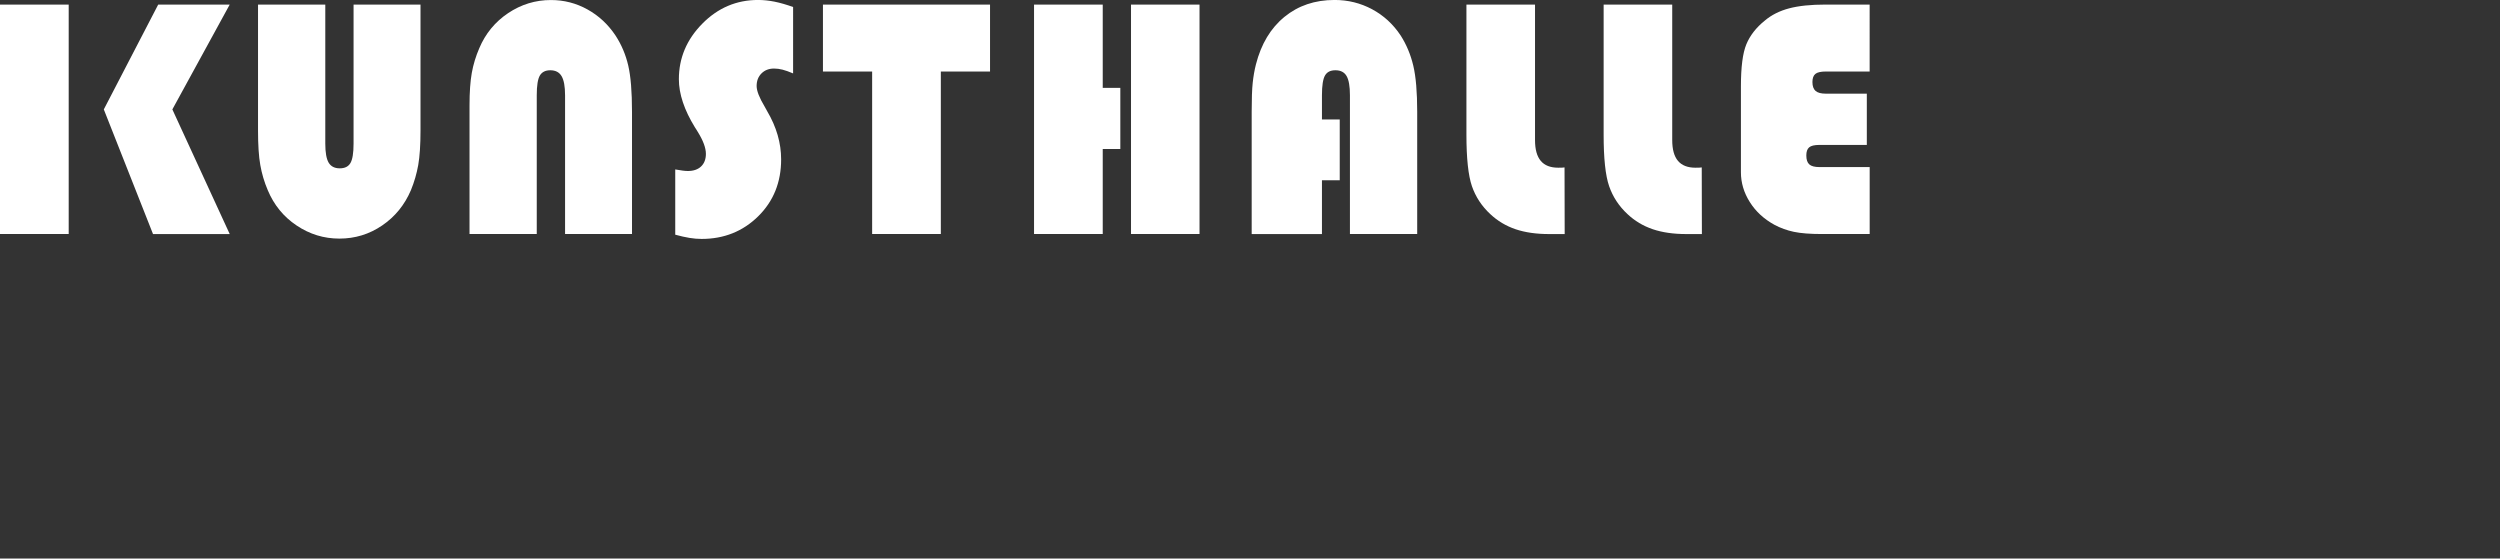 <?xml version="1.0" encoding="UTF-8"?>
<svg id="Calque_1" data-name="Calque 1" xmlns="http://www.w3.org/2000/svg" viewBox="0 0 683.46 152.7">
  <rect x="0" y="0" width="683.46" height="152.7" fill="#333333" stroke="none"/>
  <defs>
    <style>
      .cls-1 {
        fill: #fff;
      }
    </style>
  </defs>
  <path class="cls-1" d="M0,63.98V1.25H18.78V63.98H0Zm41.83,0L28.38,29.91,43.25,1.25h19.55l-15.68,28.66,15.68,34.07h-20.97Z"/>
  <path class="cls-1" d="M114.96,1.25V35.66c0,3.95-.21,7.1-.62,9.45-.42,2.35-1.08,4.64-2,6.88-1.72,4.04-4.34,7.25-7.86,9.65s-7.42,3.59-11.69,3.59-8.14-1.2-11.71-3.59-6.19-5.61-7.88-9.65c-.95-2.23-1.63-4.53-2.04-6.88-.42-2.35-.62-5.5-.62-9.45V1.25h18.39V39.27c0,2.44,.31,4.17,.92,5.2,.62,1.03,1.63,1.55,3.03,1.55s2.35-.48,2.92-1.44c.57-.96,.86-2.73,.86-5.31V1.25h18.3Z"/>
  <path class="cls-1" d="M128.36,63.98V28.79c0-3.61,.21-6.57,.62-8.87,.42-2.31,1.1-4.55,2.04-6.72,1.69-4.01,4.32-7.21,7.88-9.6,3.57-2.39,7.47-3.59,11.71-3.59,3.58,0,6.92,.86,10.01,2.58s5.66,4.11,7.69,7.18c1.6,2.46,2.75,5.18,3.44,8.14s1.03,7.18,1.03,12.65V63.98h-18.3V26.04c0-2.41-.32-4.15-.95-5.22-.63-1.07-1.66-1.61-3.09-1.61-1.32,0-2.26,.47-2.84,1.42-.57,.95-.86,2.75-.86,5.41V63.98h-18.39Z"/>
  <path class="cls-1" d="M184.6,64.15v-17.83c.8,.14,1.48,.25,2.02,.32,.54,.07,1.02,.11,1.42,.11,1.55,0,2.76-.42,3.63-1.25,.87-.83,1.31-1.98,1.31-3.44,0-1.63-.75-3.64-2.23-6.02-.17-.29-.3-.5-.39-.64-.11-.17-.24-.37-.39-.6-2.92-4.75-4.38-9.14-4.38-13.15,0-5.79,2.13-10.84,6.4-15.17,4.27-4.33,9.35-6.49,15.25-6.49,1.46,0,2.97,.16,4.53,.47,1.56,.32,3.24,.8,5.05,1.46V20.07c-1.15-.49-2.11-.83-2.9-1.03-.79-.2-1.55-.3-2.3-.3-1.4,0-2.55,.44-3.44,1.33s-1.33,2.03-1.33,3.44c0,1.32,.73,3.19,2.19,5.63,.29,.52,.5,.9,.64,1.16,1.32,2.23,2.29,4.45,2.92,6.64,.63,2.19,.95,4.4,.95,6.64,0,6.25-2.09,11.43-6.27,15.55-4.18,4.12-9.34,6.19-15.47,6.19-1.06,0-2.16-.09-3.31-.28-1.15-.19-2.45-.48-3.91-.88Z"/>
  <path class="cls-1" d="M224.98,19.55V1.25h45.68V19.55h-13.45V63.98h-18.78V19.55h-13.45Z"/>
  <path class="cls-1" d="M282.69,63.98V1.25h18.78V24.02h4.81v16.71h-4.81v23.25h-18.78Zm26.51,0V1.25h18.73V63.98h-18.73Z"/>
  <path class="cls-1" d="M342.19,63.98V30.55c0-3.49,.09-6.13,.28-7.91,.19-1.78,.48-3.45,.88-5.03,1.43-5.59,4.03-9.92,7.8-13,3.77-3.08,8.33-4.62,13.69-4.62,3.7,0,7.12,.85,10.27,2.54,3.15,1.69,5.74,4.07,7.78,7.13,1.6,2.49,2.76,5.26,3.48,8.29,.72,3.04,1.07,7.23,1.07,12.59V63.98h-18.39V26.04c0-2.46-.31-4.22-.92-5.26-.62-1.05-1.63-1.57-3.03-1.57s-2.3,.47-2.86,1.42-.84,2.75-.84,5.41v6.62h4.86v16.63h-4.86v14.7h-19.21Z"/>
  <path class="cls-1" d="M400.92,1.25h18.73V38.29c0,2.55,.52,4.45,1.57,5.69,1.05,1.25,2.64,1.87,4.79,1.87,.46,0,.82,0,1.07-.02,.26-.01,.47-.04,.64-.06l.04,18.22h-4.25c-3.52,0-6.59-.44-9.2-1.33-2.61-.89-4.9-2.26-6.88-4.12-2.35-2.18-4.02-4.73-5.03-7.65-1-2.92-1.5-7.62-1.5-14.09V1.25Z"/>
  <path class="cls-1" d="M438.43,1.25h18.73V38.29c0,2.55,.52,4.45,1.57,5.69s2.64,1.87,4.79,1.87c.46,0,.82,0,1.07-.02,.26-.01,.47-.04,.64-.06l.04,18.22h-4.25c-3.52,0-6.59-.44-9.2-1.33-2.61-.89-4.9-2.26-6.88-4.12-2.35-2.18-4.02-4.73-5.03-7.65s-1.5-7.62-1.5-14.09V1.25Z"/>
  <path class="cls-1" d="M511.13,63.98h-13.02c-3.24,0-5.8-.2-7.69-.6-1.89-.4-3.67-1.04-5.33-1.93-2.87-1.58-5.11-3.64-6.72-6.21-1.62-2.56-2.43-5.28-2.43-8.14V23.59c0-5.24,.49-9.07,1.48-11.47s2.67-4.57,5.05-6.49c1.83-1.55,4.05-2.66,6.66-3.35,2.61-.69,5.93-1.03,9.97-1.03h12.03V19.55h-11.95c-1.4,0-2.37,.22-2.9,.67-.53,.44-.79,1.18-.79,2.21,0,1.12,.29,1.93,.86,2.43,.57,.5,1.52,.75,2.84,.75h11.17v14.01h-12.93c-1.38,0-2.32,.22-2.84,.67-.52,.44-.77,1.18-.77,2.21,0,1.15,.27,1.96,.82,2.45,.54,.49,1.47,.73,2.79,.73h13.71v18.3Z"/>
</svg>